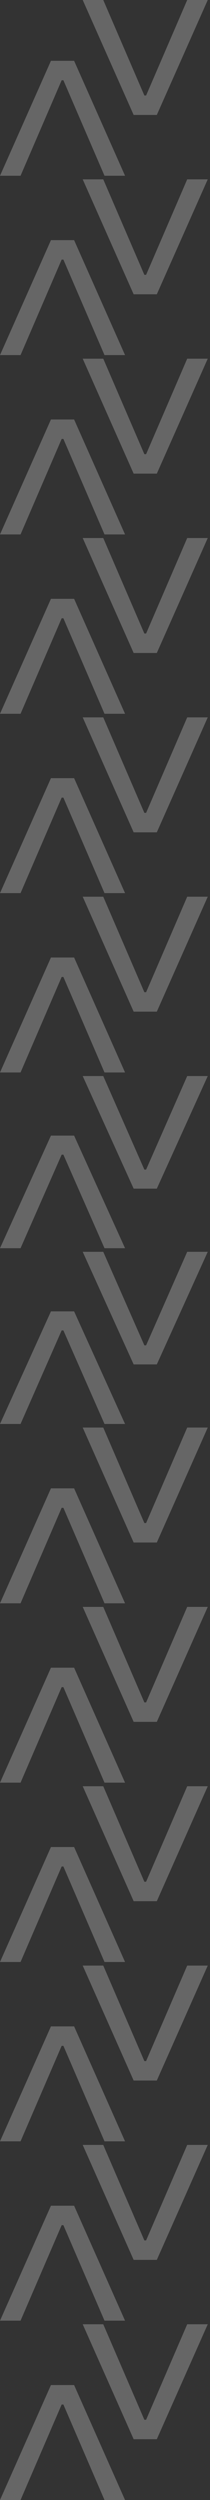 <svg width="36" height="428" viewBox="0 0 36 428" fill="none" xmlns="http://www.w3.org/2000/svg">
    <rect x="0" y="0" width="36" height="428" fill="#333333" stroke="none"/>
    <g style="mix-blend-mode:overlay" opacity="0.25">
        <path d="M21.437 428L12.704 408.32L8.734 408.32L0 428L3.523 428L10.57 411.651L10.867 411.651L17.914 428L21.437 428Z"
              fill="white"/>
        <path d="M14.178 397.911L22.912 417.591L26.882 417.591L35.615 397.911L32.092 397.911L25.046 414.26L24.748 414.26L17.701 397.911L14.178 397.911Z"
              fill="white"/>
        <path d="M21.437 397.297L12.704 377.617L8.734 377.617L0 397.297L3.523 397.297L10.57 380.948L10.867 380.948L17.914 397.297L21.437 397.297Z"
              fill="white"/>
        <path d="M14.178 367.208L22.912 386.888L26.882 386.888L35.615 367.208L32.092 367.208L25.046 383.557L24.748 383.557L17.701 367.208L14.178 367.208Z"
              fill="white"/>
        <path d="M14.178 336.505L22.912 356.185L26.882 356.185L35.615 336.505L32.092 336.505L25.046 352.854L24.748 352.854L17.701 336.505L14.178 336.505Z"
              fill="white"/>
        <path d="M21.437 366.594L12.704 346.914L8.734 346.914L-1.77583e-05 366.594L3.523 366.594L10.57 350.245L10.867 350.245L17.914 366.594L21.437 366.594Z"
              fill="white"/>
        <path d="M14.178 305.802L22.912 325.482L26.882 325.482L35.615 305.802L32.092 305.802L25.046 322.151L24.748 322.151L17.701 305.802L14.178 305.802Z"
              fill="white"/>
        <path d="M21.437 335.891L12.704 316.211L8.734 316.211L-1.77583e-05 335.891L3.523 335.891L10.57 319.542L10.867 319.542L17.914 335.891L21.437 335.891Z"
              fill="white"/>
        <path d="M21.437 305.188L12.704 285.508L8.734 285.508L0 305.188L3.523 305.188L10.57 288.839L10.867 288.839L17.914 305.188L21.437 305.188Z"
              fill="white"/>
        <path d="M14.178 275.099L22.912 294.779L26.882 294.779L35.615 275.099L32.092 275.099L25.046 291.448L24.748 291.448L17.701 275.099L14.178 275.099Z"
              fill="white"/>
        <path d="M21.437 274.485L12.704 254.805L8.734 254.805L0 274.485L3.523 274.485L10.57 258.136L10.867 258.136L17.914 274.485L21.437 274.485Z"
              fill="white"/>
        <path d="M14.178 244.396L22.912 264.076L26.882 264.076L35.615 244.396L32.092 244.396L25.046 260.745L24.748 260.745L17.701 244.396L14.178 244.396Z"
              fill="white"/>
        <path d="M14.178 214.307L22.912 233.585L26.882 233.585L35.615 214.307L32.092 214.307L25.046 230.323L24.748 230.323L17.701 214.307L14.178 214.307Z"
              fill="white"/>
        <path d="M21.437 243.782L12.704 224.504L8.734 224.504L-1.77851e-05 243.782L3.523 243.782L10.57 227.766L10.867 227.766L17.914 243.782L21.437 243.782Z"
              fill="white"/>
        <path d="M14.178 184.218L22.912 203.496L26.882 203.496L35.615 184.218L32.092 184.218L25.046 200.234L24.748 200.234L17.701 184.218L14.178 184.218Z"
              fill="white"/>
        <path d="M21.437 213.693L12.704 194.415L8.734 194.415L-1.77851e-05 213.693L3.523 213.693L10.57 197.677L10.867 197.677L17.914 213.693L21.437 213.693Z"
              fill="white"/>
        <path d="M14.178 153.515L22.912 173.195L26.882 173.195L35.615 153.515L32.092 153.515L25.046 169.864L24.748 169.864L17.701 153.515L14.178 153.515Z"
              fill="white"/>
        <path d="M21.437 183.604L12.704 163.924L8.734 163.924L-1.77583e-05 183.604L3.523 183.604L10.57 167.255L10.867 167.255L17.914 183.604L21.437 183.604Z"
              fill="white"/>
        <path d="M14.178 122.812L22.912 142.492L26.882 142.492L35.615 122.812L32.092 122.812L25.046 139.161L24.748 139.161L17.701 122.812L14.178 122.812Z"
              fill="white"/>
        <path d="M21.437 152.901L12.704 133.221L8.734 133.221L-1.77583e-05 152.901L3.523 152.901L10.57 136.552L10.867 136.552L17.914 152.901L21.437 152.901Z"
              fill="white"/>
        <path d="M14.178 92.109L22.912 111.789L26.882 111.789L35.615 92.109L32.092 92.109L25.046 108.458L24.748 108.458L17.701 92.109L14.178 92.109Z"
              fill="white"/>
        <path d="M21.437 122.198L12.704 102.518L8.734 102.518L-1.77583e-05 122.198L3.523 122.198L10.57 105.849L10.867 105.849L17.914 122.198L21.437 122.198Z"
              fill="white"/>
        <path d="M14.178 61.406L22.912 81.086L26.882 81.086L35.615 61.406L32.092 61.406L25.046 77.755L24.748 77.755L17.701 61.406L14.178 61.406Z"
              fill="white"/>
        <path d="M21.437 91.495L12.704 71.815L8.734 71.815L-1.77583e-05 91.495L3.523 91.495L10.57 75.146L10.867 75.146L17.914 91.495L21.437 91.495Z"
              fill="white"/>
        <path d="M14.178 30.703L22.912 50.383L26.882 50.383L35.615 30.703L32.092 30.703L25.046 47.052L24.748 47.052L17.701 30.703L14.178 30.703Z"
              fill="white"/>
        <path d="M21.437 60.792L12.704 41.112L8.734 41.112L-1.77583e-05 60.792L3.523 60.792L10.57 44.443L10.867 44.443L17.914 60.792L21.437 60.792Z"
              fill="white"/>
        <path d="M14.178 6.19722e-05L22.912 19.68L26.882 19.68L35.615 6.10352e-05L32.092 6.11892e-05L25.046 16.349L24.748 16.349L17.701 6.18182e-05L14.178 6.19722e-05Z"
              fill="white"/>
        <path d="M21.437 30.089L12.704 10.409L8.734 10.409L-1.77583e-05 30.089L3.523 30.089L10.57 13.74L10.867 13.74L17.914 30.089L21.437 30.089Z"
              fill="white"/>
    </g>
</svg>
